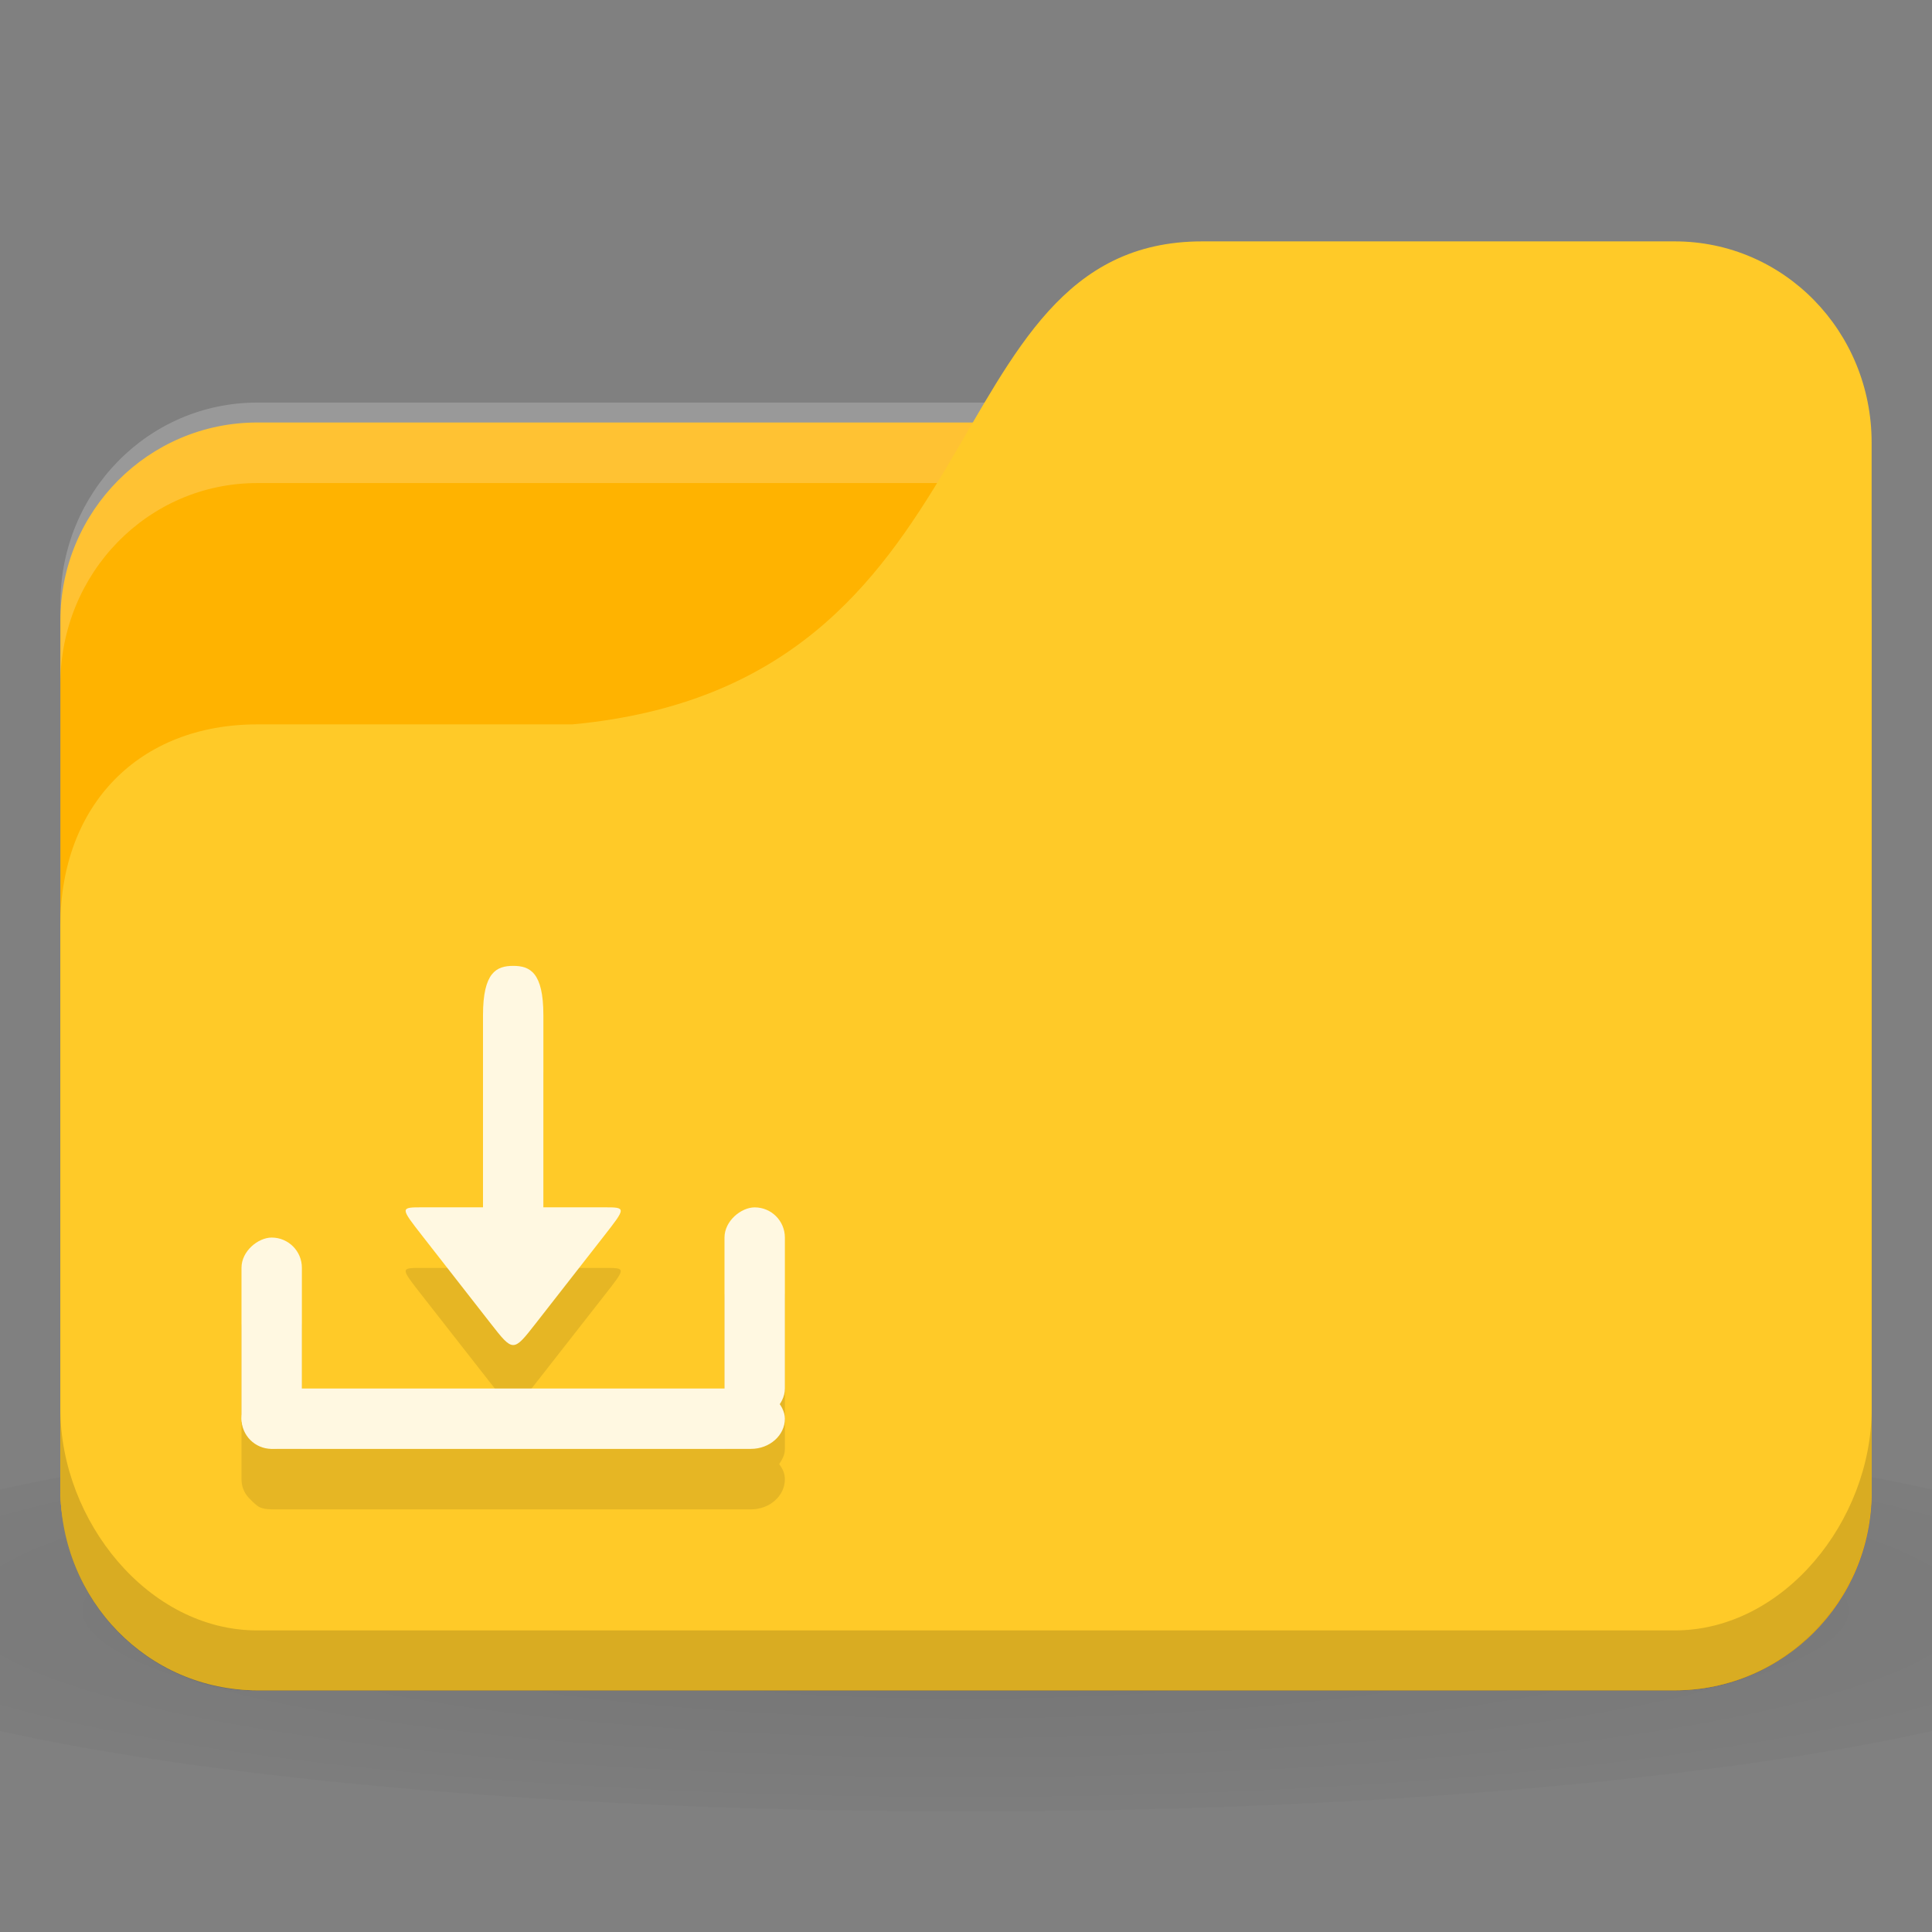 <svg xmlns="http://www.w3.org/2000/svg" viewBox="0 0 32 32">
 <rect x="0" y="0" width="32" height="32" fill="#808080" stroke="none"/>
 <defs>
  <radialGradient r="24" cy="40.5" cx="24" gradientTransform="matrix(0.833,0,0,0.139,-4,1041.404)" gradientUnits="userSpaceOnUse" id="radialGradient3098">
   <stop style="stop-color:#000;stop-opacity:1"/>
   <stop offset="1" style="stop-color:#000;stop-opacity:0.196"/>
  </radialGradient>
 </defs>
 <g transform="translate(0,-1020.362)">
  <path d="m 16 1043.7 c -6.551 0 -12.352 0.522 -16 1.333 l 0 4 c 3.648 0.811 9.449 1.333 16 1.333 6.551 0 12.352 -0.522 16 -1.333 l 0 -4 c -3.648 -0.811 -9.449 -1.333 -16 -1.333 z" style="fill:url(#radialGradient3098);opacity:0.1;fill-opacity:1;stroke:none"/>
  <rect width="30" height="21" x="1" y="1027.36" rx="3.261" ry="3.281" style="fill:#ffb300;fill-opacity:1;stroke:none"/>
  <path d="m 4.261 1027.03 c -1.807 0 -3.261 1.487 -3.261 3.333 l 0 1.333 c 0 -1.847 1.454 -3.333 3.261 -3.333 l 23.478 0 c 1.807 0 3.261 1.487 3.261 3.333 l 0 -1.333 c 0 -1.847 -1.454 -3.333 -3.261 -3.333 l -23.478 0 z" style="fill:#fff;opacity:0.2;fill-opacity:1;stroke:none"/>
  <path d="m 4.261 1032.36 5.217 0 c 7.174 -0.667 5.87 -8 10.435 -8 l 7.826 0 c 1.807 0 3.261 1.487 3.261 3.333 l 0 17.333 c 0 1.847 -1.454 3.333 -3.261 3.333 l -23.478 0 c -1.807 0 -3.261 -1.487 -3.261 -3.333 l 0 -9.333 c 0 -2 1.304 -3.333 3.261 -3.333 z" style="fill:#ffca28;fill-opacity:1;stroke:none"/>
  <path d="m 1 1043.7 0 1.333 c 0 1.847 1.454 3.333 3.261 3.333 l 23.478 0 c 1.807 0 3.261 -1.487 3.261 -3.333 l 0 -1.333 c 0 1.847 -1.454 3.667 -3.261 3.667 l -23.478 0 c -1.807 0 -3.261 -1.82 -3.261 -3.667 z" style="fill:#000;opacity:0.15;fill-opacity:1;stroke:none"/>
  <path d="m 8.5 17 c -0.277 0 -0.5 0.1 -0.5 0.813 l 0 3.188 l -1 0 c -0.375 0 -0.375 -0.011 0 0.469 l 1.125 1.438 c 0.375 0.48 0.375 0.48 0.75 0 l 1.125 -1.438 c 0.375 -0.48 0.375 -0.469 0 -0.469 l -1 0 l 0 -3.188 c 0 -0.712 -0.223 -0.813 -0.5 -0.813 z m 4 4 c -0.277 0 -0.5 0.223 -0.5 0.5 l 0 2.5 l -7 0 l 0 -2 c 0 -0.277 -0.223 -0.5 -0.5 -0.5 c -0.277 0 -0.5 0.223 -0.5 0.5 l 0 2.5 c 0 0.139 0.055 0.253 0.156 0.344 c 0.045 0.045 0.096 0.1 0.156 0.125 c 0.073 0.031 0.163 0.031 0.25 0.031 l 7.875 0 c 0.312 0 0.563 -0.223 0.563 -0.5 c 0 -0.1 -0.038 -0.172 -0.094 -0.25 c 0.05 -0.078 0.094 -0.15 0.094 -0.25 l 0 -2.5 c 0 -0.277 -0.223 -0.5 -0.5 -0.5 z" transform="translate(0,1020.362)" style="fill:#000;fill-opacity:0.098;stroke:none"/>
  <rect width="9" height="1" x="4" y="1043.36" rx="0.562" ry="0.5" style="fill:#fff8e1;fill-opacity:1;stroke:none"/>
  <rect rx="0.5" y="-5" x="1040.86" height="1" width="3.5" transform="matrix(0,1,-1,0,0,0)" style="fill:#fff8e1;fill-opacity:1;stroke:none"/>
  <rect transform="matrix(0,1,-1,0,0,0)" width="3.5" height="1" x="1040.36" y="-13" rx="0.5" style="fill:#fff8e1;fill-opacity:1;stroke:none"/>
  <path d="m 8.875 1042.28 c -0.375 0.48 -0.375 0.48 -0.75 0 l -1.125 -1.441 c -0.375 -0.48 -0.375 -0.48 0 -0.48 l 3 0 c 0.375 0 0.375 0 0 0.48 z" style="fill:#fff8e1;fill-opacity:1;stroke:none"/>
  <path d="m 8.5 1036.36 c -0.277 0 -0.5 0.106 -0.5 0.818 l 0 3.682 1 0 0 -3.682 c 0 -0.712 -0.223 -0.818 -0.5 -0.818 z" style="fill:#fff8e1;fill-opacity:1;stroke:none"/>
 </g>
</svg>
